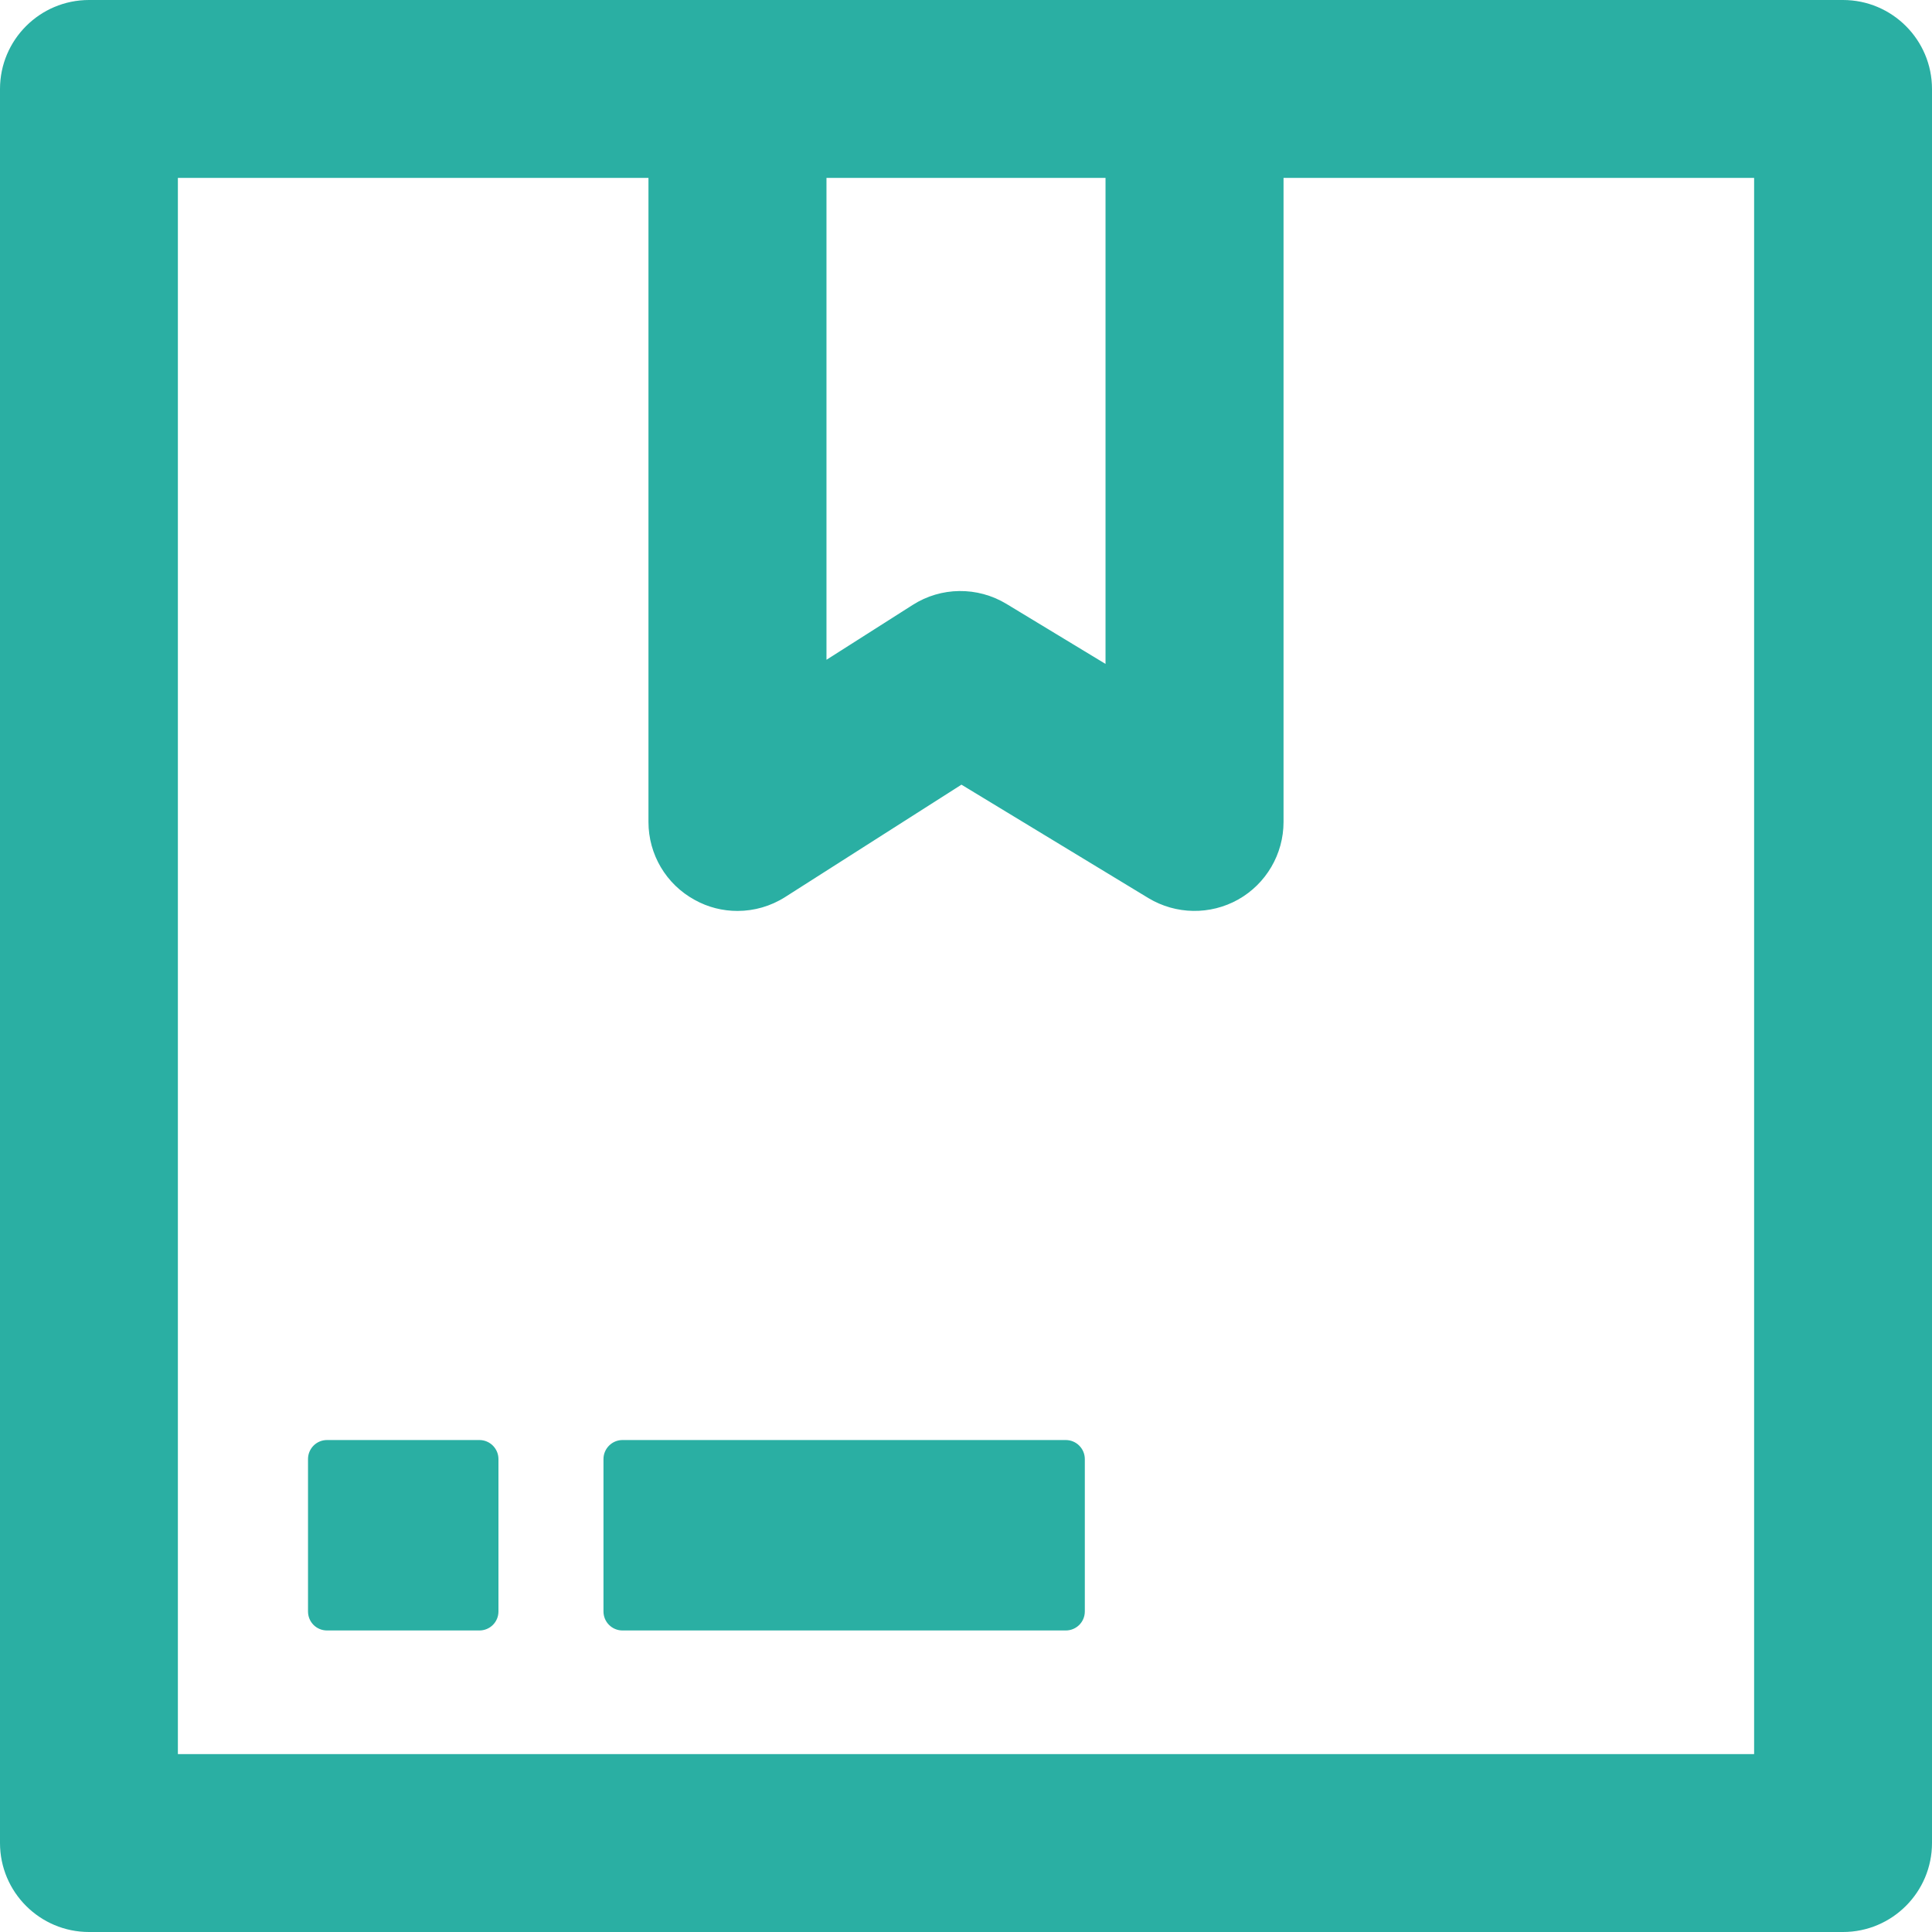 <?xml version="1.0" encoding="UTF-8"?>
<svg width="14px" height="14px" viewBox="0 0 14 14" version="1.1" xmlns="http://www.w3.org/2000/svg" xmlns:xlink="http://www.w3.org/1999/xlink">
    <!-- Generator: Sketch 63.1 (92452) - https://sketch.com -->
    <title>Livraison vert</title>
    <desc>Created with Sketch.</desc>
    <g id="Page-1" stroke="none" stroke-width="1" fill="none" fill-rule="evenodd">
        <g id="54_DASHBOARD-CONSOLIDÉ-GRAPHIQUES" transform="translate(-979, -847)" fill="#2AAFA3">
            <g id="Légende" transform="translate(486, 845)">
                <g id="Livraison-picto" transform="translate(493, 2)">
                    <path d="M12.711,12.711 L1.289,12.711 L1.289,1.289 L4.699,1.289 L4.699,5.956 C4.699,6.192 4.827,6.408 5.034,6.521 C5.131,6.575 5.237,6.601 5.344,6.601 C5.465,6.601 5.585,6.567 5.69,6.5 L6.967,5.686 L8.322,6.508 C8.521,6.628 8.77,6.632 8.973,6.518 C9.175,6.404 9.301,6.189 9.301,5.956 L9.301,1.289 L12.711,1.289 L12.711,12.711 Z M5.989,1.289 L8.011,1.289 L8.011,4.811 L7.293,4.376 C7.083,4.249 6.819,4.252 6.613,4.384 L5.989,4.781 L5.989,1.289 Z M13.355,0 L0.645,0 C0.289,0 0,0.289 0,0.645 L0,13.355 C0,13.711 0.289,14 0.645,14 L13.355,14 C13.711,14 14,13.711 14,13.355 L14,0.645 C14,0.289 13.711,0 13.355,0 L13.355,0 Z" id="Fill-1"></path>
                    <path d="M7.723,10.435 L4.511,10.435 C4.435,10.435 4.373,10.497 4.373,10.573 L4.373,11.677 C4.373,11.754 4.435,11.815 4.511,11.815 L7.723,11.815 C7.799,11.815 7.861,11.754 7.861,11.677 L7.861,10.573 C7.861,10.497 7.799,10.435 7.723,10.435" id="Fill-3"></path>
                    <path d="M3.474,10.435 L2.37,10.435 C2.293,10.435 2.232,10.497 2.232,10.573 L2.232,11.677 C2.232,11.754 2.293,11.815 2.37,11.815 L3.474,11.815 C3.55,11.815 3.612,11.754 3.612,11.677 L3.612,10.573 C3.612,10.497 3.55,10.435 3.474,10.435" id="Fill-5"></path>
                </g>
            </g>
        </g>
    </g>
</svg>